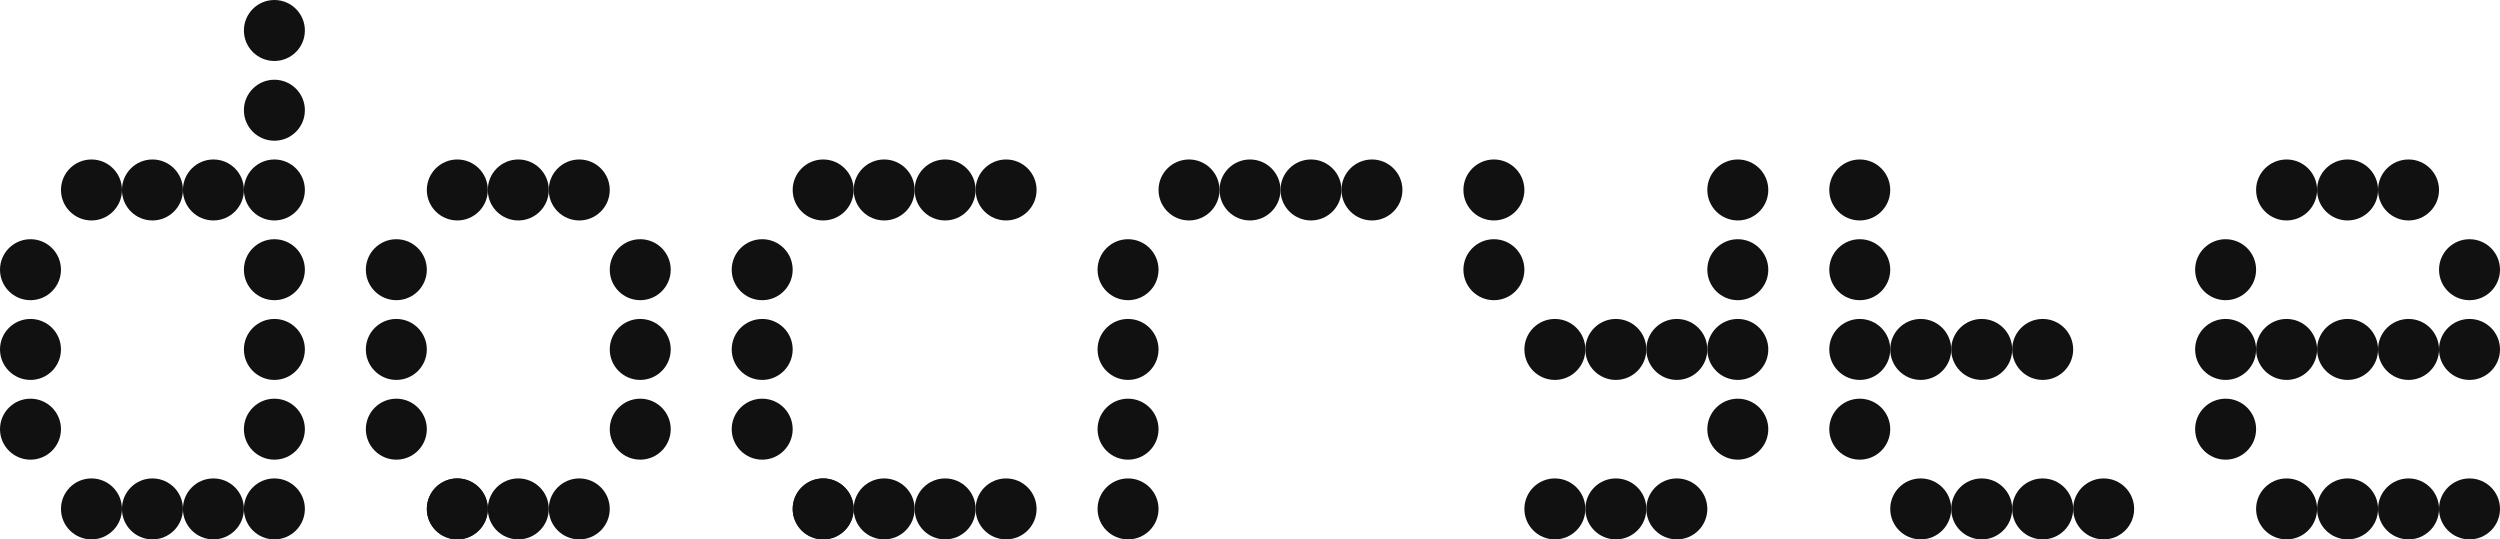 <svg width="1066" height="230" viewBox="0 0 1066 230" fill="none" xmlns="http://www.w3.org/2000/svg">
<path d="M130 149C130 156.18 124.18 162 117 162C109.82 162 104 156.18 104 149C104 141.82 109.82 136 117 136C124.18 136 130 141.82 130 149Z" fill="#111111"/>
<path d="M26 149C26 156.18 20.18 162 13 162C5.82 162 0 156.18 0 149C0 141.82 5.82 136 13 136C20.18 136 26 141.82 26 149Z" fill="#111111"/>
<path d="M78 81C78 88.18 72.18 94 65 94C57.82 94 52 88.18 52 81C52 73.82 57.82 68 65 68C72.18 68 78 73.82 78 81Z" fill="#111111"/>
<path d="M104 81C104 88.18 98.18 94 91 94C83.82 94 78 88.18 78 81C78 73.82 83.82 68 91 68C98.18 68 104 73.82 104 81Z" fill="#111111"/>
<path d="M26 183C26 190.18 20.18 196 13 196C5.82 196 0 190.18 0 183C0 175.82 5.82 170 13 170C20.18 170 26 175.82 26 183Z" fill="#111111"/>
<path d="M130 183C130 190.18 124.18 196 117 196C109.82 196 104 190.18 104 183C104 175.82 109.82 170 117 170C124.18 170 130 175.82 130 183Z" fill="#111111"/>
<path d="M130 115C130 122.18 124.18 128 117 128C109.82 128 104 122.18 104 115C104 107.82 109.82 102 117 102C124.18 102 130 107.82 130 115Z" fill="#111111"/>
<path d="M130 81C130 88.18 124.18 94 117 94C109.82 94 104 88.18 104 81C104 73.82 109.82 68 117 68C124.18 68 130 73.82 130 81Z" fill="#111111"/>
<path d="M130 47C130 54.18 124.18 60 117 60C109.82 60 104 54.18 104 47C104 39.82 109.82 34 117 34C124.18 34 130 39.82 130 47Z" fill="#111111"/>
<path d="M130 13C130 20.18 124.18 26 117 26C109.82 26 104 20.18 104 13C104 5.82 109.82 0 117 0C124.18 0 130 5.82 130 13Z" fill="#111111"/>
<path d="M130 217C130 224.18 124.18 230 117 230C109.82 230 104 224.18 104 217C104 209.82 109.82 204 117 204C124.18 204 130 209.82 130 217Z" fill="#111111"/>
<path d="M78 217C78 224.18 72.18 230 65 230C57.82 230 52 224.18 52 217C52 209.82 57.82 204 65 204C72.18 204 78 209.82 78 217Z" fill="#111111"/>
<path d="M104 217C104 224.18 98.18 230 91 230C83.82 230 78 224.18 78 217C78 209.82 83.82 204 91 204C98.18 204 104 209.82 104 217Z" fill="#111111"/>
<path d="M52 81C52 88.18 46.18 94 39 94C31.82 94 26 88.18 26 81C26 73.82 31.82 68 39 68C46.18 68 52 73.82 52 81Z" fill="#111111"/>
<path d="M52 217C52 224.18 46.18 230 39 230C31.82 230 26 224.18 26 217C26 209.82 31.82 204 39 204C46.18 204 52 209.82 52 217Z" fill="#111111"/>
<path d="M26 115C26 122.18 20.18 128 13 128C5.82 128 0 122.18 0 115C0 107.82 5.82 102 13 102C20.18 102 26 107.82 26 115Z" fill="#111111"/>
<path d="M182 183C182 190.18 176.18 196 169 196C161.82 196 156 190.18 156 183C156 175.82 161.82 170 169 170C176.18 170 182 175.82 182 183Z" fill="#111111"/>
<path d="M286 149C286 156.18 280.18 162 273 162C265.82 162 260 156.18 260 149C260 141.82 265.82 136 273 136C280.18 136 286 141.82 286 149Z" fill="#111111"/>
<path d="M182 149C182 156.18 176.18 162 169 162C161.82 162 156 156.18 156 149C156 141.82 161.82 136 169 136C176.18 136 182 141.82 182 149Z" fill="#111111"/>
<path d="M286 183C286 190.18 280.18 196 273 196C265.82 196 260 190.18 260 183C260 175.82 265.82 170 273 170C280.18 170 286 175.82 286 183Z" fill="#111111"/>
<path d="M208 81C208 88.18 202.18 94 195 94C187.82 94 182 88.18 182 81C182 73.82 187.82 68 195 68C202.18 68 208 73.82 208 81Z" fill="#111111"/>
<path d="M208 217C208 224.18 202.18 230 195 230C187.82 230 182 224.18 182 217C182 209.82 187.82 204 195 204C202.18 204 208 209.82 208 217Z" fill="#111111"/>
<path d="M208 217C208 224.18 202.18 230 195 230C187.82 230 182 224.18 182 217C182 209.82 187.82 204 195 204C202.18 204 208 209.82 208 217Z" fill="#111111"/>
<path d="M260 81C260 88.18 254.18 94 247 94C239.82 94 234 88.18 234 81C234 73.82 239.82 68 247 68C254.18 68 260 73.82 260 81Z" fill="#111111"/>
<path d="M234 81C234 88.18 228.18 94 221 94C213.82 94 208 88.18 208 81C208 73.82 213.82 68 221 68C228.18 68 234 73.82 234 81Z" fill="#111111"/>
<path d="M260 217C260 224.18 254.18 230 247 230C239.82 230 234 224.18 234 217C234 209.82 239.82 204 247 204C254.18 204 260 209.82 260 217Z" fill="#111111"/>
<path d="M234 217C234 224.18 228.18 230 221 230C213.82 230 208 224.18 208 217C208 209.82 213.82 204 221 204C228.18 204 234 209.82 234 217Z" fill="#111111"/>
<path d="M390 217C390 224.18 384.18 230 377 230C369.82 230 364 224.18 364 217C364 209.82 369.82 204 377 204C384.18 204 390 209.82 390 217Z" fill="#111111"/>
<path d="M390 81C390 88.18 384.18 94 377 94C369.82 94 364 88.18 364 81C364 73.82 369.82 68 377 68C384.18 68 390 73.82 390 81Z" fill="#111111"/>
<path d="M442 217C442 224.18 436.18 230 429 230C421.82 230 416 224.18 416 217C416 209.82 421.82 204 429 204C436.18 204 442 209.82 442 217Z" fill="#111111"/>
<path d="M416 217C416 224.18 410.18 230 403 230C395.82 230 390 224.18 390 217C390 209.82 395.82 204 403 204C410.18 204 416 209.82 416 217Z" fill="#111111"/>
<path d="M442 81C442 88.18 436.18 94 429 94C421.82 94 416 88.18 416 81C416 73.82 421.82 68 429 68C436.18 68 442 73.82 442 81Z" fill="#111111"/>
<path d="M416 81C416 88.18 410.18 94 403 94C395.82 94 390 88.18 390 81C390 73.82 395.82 68 403 68C410.18 68 416 73.82 416 81Z" fill="#111111"/>
<path d="M338 183C338 190.18 332.18 196 325 196C317.82 196 312 190.18 312 183C312 175.82 317.82 170 325 170C332.18 170 338 175.82 338 183Z" fill="#111111"/>
<path d="M338 149C338 156.18 332.18 162 325 162C317.82 162 312 156.18 312 149C312 141.82 317.82 136 325 136C332.18 136 338 141.82 338 149Z" fill="#111111"/>
<path d="M364 81C364 88.18 358.18 94 351 94C343.82 94 338 88.18 338 81C338 73.82 343.82 68 351 68C358.18 68 364 73.82 364 81Z" fill="#111111"/>
<path d="M364 217C364 224.18 358.18 230 351 230C343.82 230 338 224.18 338 217C338 209.82 343.82 204 351 204C358.18 204 364 209.82 364 217Z" fill="#111111"/>
<path d="M364 217C364 224.18 358.18 230 351 230C343.82 230 338 224.18 338 217C338 209.82 343.82 204 351 204C358.18 204 364 209.82 364 217Z" fill="#111111"/>
<path d="M806 81C806 88.18 800.18 94 793 94C785.82 94 780 88.18 780 81C780 73.82 785.82 68 793 68C800.18 68 806 73.82 806 81Z" fill="#111111"/>
<path d="M832 217C832 224.18 826.18 230 819 230C811.82 230 806 224.18 806 217C806 209.82 811.82 204 819 204C826.18 204 832 209.82 832 217Z" fill="#111111"/>
<path d="M858 217C858 224.18 852.18 230 845 230C837.82 230 832 224.18 832 217C832 209.82 837.82 204 845 204C852.18 204 858 209.82 858 217Z" fill="#111111"/>
<path d="M806 183C806 190.18 800.18 196 793 196C785.82 196 780 190.18 780 183C780 175.82 785.82 170 793 170C800.18 170 806 175.82 806 183Z" fill="#111111"/>
<path d="M806 149C806 156.18 800.18 162 793 162C785.82 162 780 156.18 780 149C780 141.82 785.82 136 793 136C800.18 136 806 141.82 806 149Z" fill="#111111"/>
<path d="M832 149C832 156.18 826.18 162 819 162C811.82 162 806 156.18 806 149C806 141.82 811.82 136 819 136C826.18 136 832 141.82 832 149Z" fill="#111111"/>
<path d="M858 149C858 156.18 852.18 162 845 162C837.82 162 832 156.18 832 149C832 141.82 837.82 136 845 136C852.18 136 858 141.82 858 149Z" fill="#111111"/>
<path d="M884 217C884 224.18 878.18 230 871 230C863.82 230 858 224.18 858 217C858 209.82 863.82 204 871 204C878.18 204 884 209.82 884 217Z" fill="#111111"/>
<path d="M910 217C910 224.18 904.18 230 897 230C889.82 230 884 224.18 884 217C884 209.82 889.82 204 897 204C904.18 204 910 209.82 910 217Z" fill="#111111"/>
<path d="M884 149C884 156.18 878.18 162 871 162C863.82 162 858 156.18 858 149C858 141.82 863.82 136 871 136C878.18 136 884 141.82 884 149Z" fill="#111111"/>
<path d="M962 183C962 190.18 956.18 196 949 196C941.82 196 936 190.18 936 183C936 175.82 941.82 170 949 170C956.18 170 962 175.82 962 183Z" fill="#111111"/>
<path d="M962 149C962 156.18 956.18 162 949 162C941.82 162 936 156.18 936 149C936 141.82 941.82 136 949 136C956.18 136 962 141.82 962 149Z" fill="#111111"/>
<path d="M988 81C988 88.18 982.18 94 975 94C967.82 94 962 88.18 962 81C962 73.82 967.82 68 975 68C982.18 68 988 73.82 988 81Z" fill="#111111"/>
<path d="M988 149C988 156.18 982.18 162 975 162C967.82 162 962 156.18 962 149C962 141.82 967.82 136 975 136C982.18 136 988 141.82 988 149Z" fill="#111111"/>
<path d="M1066 217C1066 224.18 1060.18 230 1053 230C1045.82 230 1040 224.18 1040 217C1040 209.82 1045.82 204 1053 204C1060.18 204 1066 209.82 1066 217Z" fill="#111111"/>
<path d="M988 217C988 224.18 982.18 230 975 230C967.82 230 962 224.18 962 217C962 209.82 967.82 204 975 204C982.18 204 988 209.82 988 217Z" fill="#111111"/>
<path d="M1014 81C1014 88.18 1008.18 94 1001 94C993.82 94 988 88.18 988 81C988 73.82 993.82 68 1001 68C1008.18 68 1014 73.82 1014 81Z" fill="#111111"/>
<path d="M1040 81C1040 88.18 1034.18 94 1027 94C1019.82 94 1014 88.18 1014 81C1014 73.82 1019.82 68 1027 68C1034.18 68 1040 73.82 1040 81Z" fill="#111111"/>
<path d="M1014 149C1014 156.18 1008.18 162 1001 162C993.82 162 988 156.18 988 149C988 141.82 993.82 136 1001 136C1008.18 136 1014 141.82 1014 149Z" fill="#111111"/>
<path d="M1040 149C1040 156.18 1034.18 162 1027 162C1019.82 162 1014 156.18 1014 149C1014 141.82 1019.82 136 1027 136C1034.18 136 1040 141.82 1040 149Z" fill="#111111"/>
<path d="M1014 217C1014 224.18 1008.18 230 1001 230C993.82 230 988 224.18 988 217C988 209.82 993.82 204 1001 204C1008.18 204 1014 209.82 1014 217Z" fill="#111111"/>
<path d="M1040 217C1040 224.18 1034.18 230 1027 230C1019.82 230 1014 224.18 1014 217C1014 209.82 1019.82 204 1027 204C1034.18 204 1040 209.82 1040 217Z" fill="#111111"/>
<path d="M520 81C520 88.18 514.18 94 507 94C499.82 94 494 88.18 494 81C494 73.82 499.82 68 507 68C514.18 68 520 73.82 520 81Z" fill="#111111"/>
<path d="M546 81C546 88.18 540.18 94 533 94C525.82 94 520 88.18 520 81C520 73.82 525.82 68 533 68C540.18 68 546 73.82 546 81Z" fill="#111111"/>
<path d="M572 81C572 88.18 566.18 94 559 94C551.82 94 546 88.18 546 81C546 73.82 551.82 68 559 68C566.18 68 572 73.82 572 81Z" fill="#111111"/>
<path d="M598 81C598 88.18 592.18 94 585 94C577.82 94 572 88.18 572 81C572 73.82 577.82 68 585 68C592.18 68 598 73.82 598 81Z" fill="#111111"/>
<path d="M494 183C494 190.18 488.18 196 481 196C473.82 196 468 190.18 468 183C468 175.82 473.82 170 481 170C488.18 170 494 175.82 494 183Z" fill="#111111"/>
<path d="M494 217C494 224.18 488.18 230 481 230C473.82 230 468 224.18 468 217C468 209.82 473.82 204 481 204C488.18 204 494 209.82 494 217Z" fill="#111111"/>
<path d="M494 149C494 156.18 488.18 162 481 162C473.82 162 468 156.18 468 149C468 141.82 473.82 136 481 136C488.18 136 494 141.82 494 149Z" fill="#111111"/>
<path d="M754 81C754 88.18 748.18 94 741 94C733.82 94 728 88.18 728 81C728 73.82 733.82 68 741 68C748.18 68 754 73.82 754 81Z" fill="#111111"/>
<path d="M650 81C650 88.18 644.18 94 637 94C629.82 94 624 88.18 624 81C624 73.82 629.82 68 637 68C644.18 68 650 73.82 650 81Z" fill="#111111"/>
<path d="M676 149C676 156.18 670.18 162 663 162C655.82 162 650 156.18 650 149C650 141.82 655.82 136 663 136C670.18 136 676 141.82 676 149Z" fill="#111111"/>
<path d="M702 149C702 156.18 696.18 162 689 162C681.82 162 676 156.18 676 149C676 141.82 681.82 136 689 136C696.18 136 702 141.82 702 149Z" fill="#111111"/>
<path d="M728 149C728 156.18 722.18 162 715 162C707.82 162 702 156.18 702 149C702 141.82 707.82 136 715 136C722.18 136 728 141.82 728 149Z" fill="#111111"/>
<path d="M754 149C754 156.18 748.18 162 741 162C733.82 162 728 156.18 728 149C728 141.82 733.82 136 741 136C748.18 136 754 141.82 754 149Z" fill="#111111"/>
<path d="M754 183C754 190.18 748.18 196 741 196C733.82 196 728 190.18 728 183C728 175.82 733.82 170 741 170C748.18 170 754 175.82 754 183Z" fill="#111111"/>
<path d="M286 115C286 122.18 280.18 128 273 128C265.82 128 260 122.18 260 115C260 107.82 265.82 102 273 102C280.18 102 286 107.82 286 115Z" fill="#111111"/>
<path d="M182 115C182 122.18 176.18 128 169 128C161.82 128 156 122.18 156 115C156 107.82 161.82 102 169 102C176.18 102 182 107.82 182 115Z" fill="#111111"/>
<path d="M338 115C338 122.18 332.18 128 325 128C317.82 128 312 122.18 312 115C312 107.82 317.82 102 325 102C332.18 102 338 107.82 338 115Z" fill="#111111"/>
<path d="M806 115C806 122.18 800.18 128 793 128C785.82 128 780 122.18 780 115C780 107.82 785.82 102 793 102C800.18 102 806 107.82 806 115Z" fill="#111111"/>
<path d="M962 115C962 122.18 956.18 128 949 128C941.82 128 936 122.18 936 115C936 107.82 941.82 102 949 102C956.18 102 962 107.82 962 115Z" fill="#111111"/>
<path d="M1066 115C1066 122.18 1060.18 128 1053 128C1045.82 128 1040 122.18 1040 115C1040 107.82 1045.82 102 1053 102C1060.18 102 1066 107.82 1066 115Z" fill="#111111"/>
<path d="M1066 149C1066 156.18 1060.18 162 1053 162C1045.82 162 1040 156.18 1040 149C1040 141.82 1045.82 136 1053 136C1060.18 136 1066 141.82 1066 149Z" fill="#111111"/>
<path d="M494 115C494 122.18 488.18 128 481 128C473.82 128 468 122.18 468 115C468 107.82 473.82 102 481 102C488.18 102 494 107.82 494 115Z" fill="#111111"/>
<path d="M754 115C754 122.18 748.18 128 741 128C733.82 128 728 122.18 728 115C728 107.82 733.82 102 741 102C748.18 102 754 107.82 754 115Z" fill="#111111"/>
<path d="M650 115C650 122.18 644.18 128 637 128C629.82 128 624 122.18 624 115C624 107.82 629.82 102 637 102C644.18 102 650 107.82 650 115Z" fill="#111111"/>
<path d="M676 217C676 224.18 670.18 230 663 230C655.82 230 650 224.18 650 217C650 209.82 655.82 204 663 204C670.18 204 676 209.82 676 217Z" fill="#111111"/>
<path d="M702 217C702 224.18 696.18 230 689 230C681.82 230 676 224.18 676 217C676 209.82 681.82 204 689 204C696.18 204 702 209.82 702 217Z" fill="#111111"/>
<path d="M728 217C728 224.18 722.18 230 715 230C707.82 230 702 224.18 702 217C702 209.82 707.82 204 715 204C722.18 204 728 209.82 728 217Z" fill="#111111"/>
</svg>
